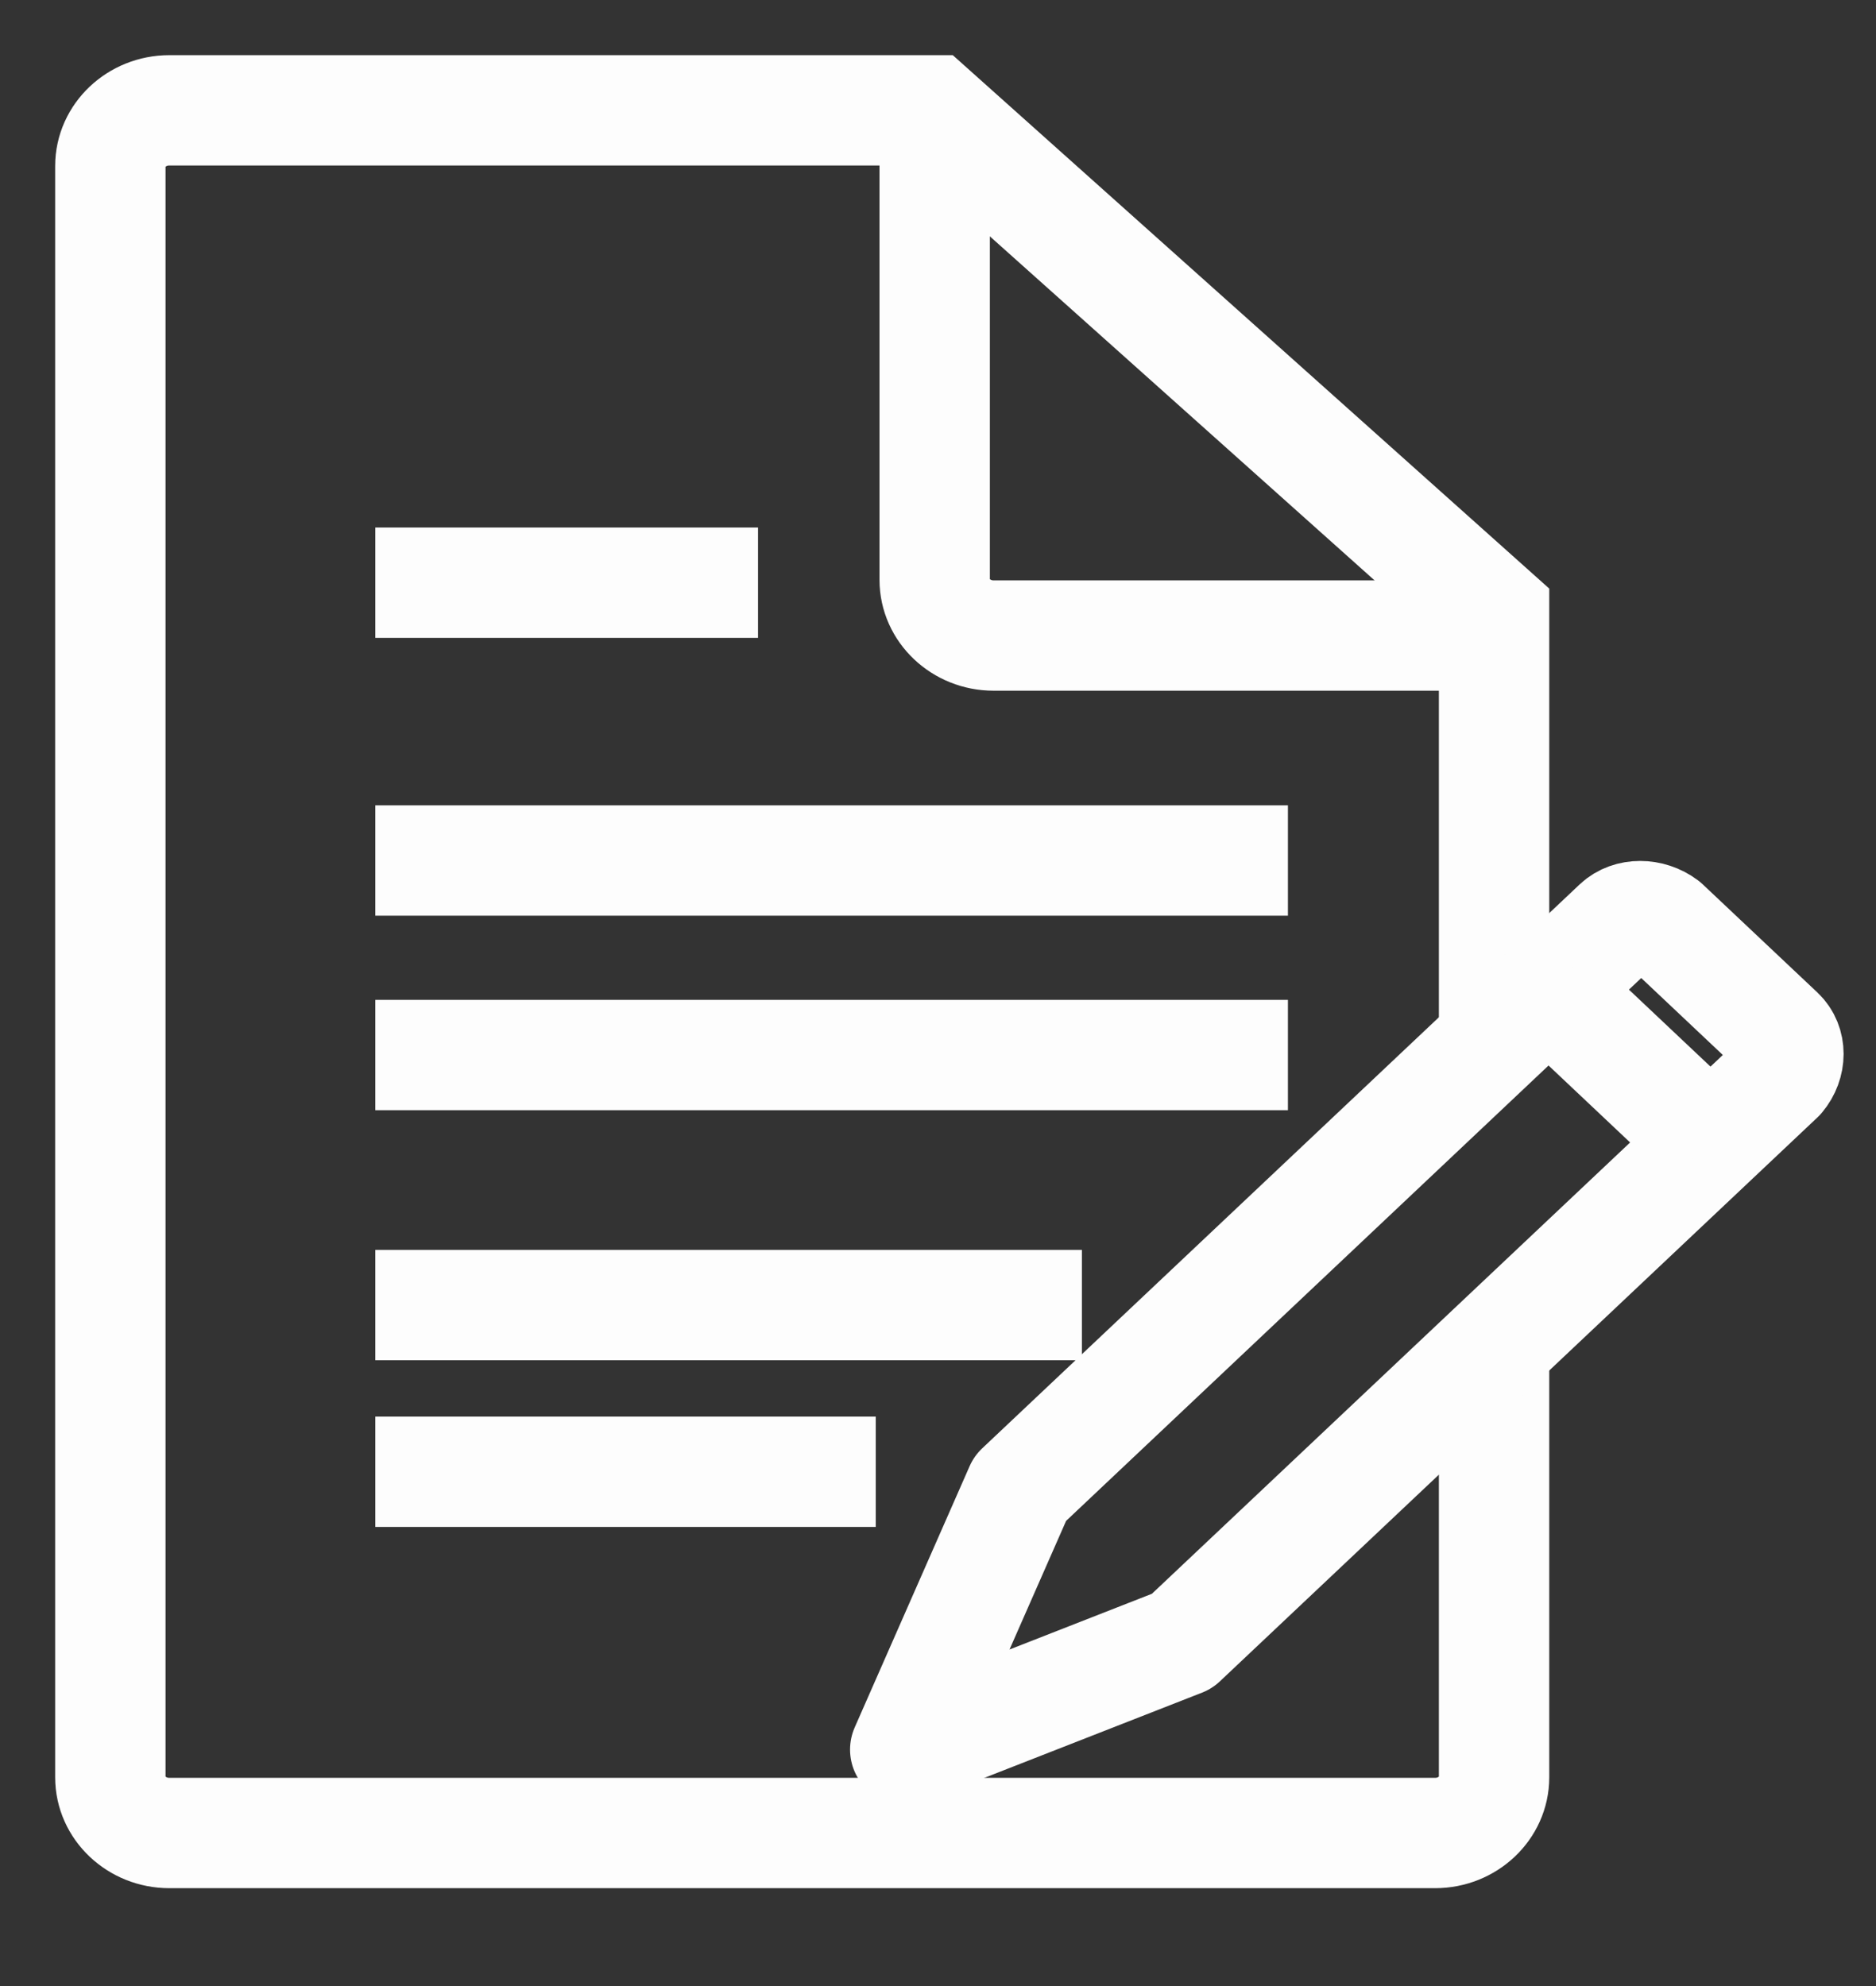 <svg width="17" height="18" viewBox="0 0 17 18" fill="none" xmlns="http://www.w3.org/2000/svg">
<rect x="0" y="0" width="17" height="18" fill="#333333" stroke="none"/>
<path d="M13.539 12.332V16.109C13.539 16.386 13.299 16.613 13.005 16.613H1.534C1.24 16.613 1 16.386 1 16.109V1.504C1 1.227 1.24 1 1.534 1H8.443L13.539 5.558V9.31" stroke="#FDFDFD"/>
<path d="M13.539 5.76H9.003C8.71 5.76 8.47 5.533 8.47 5.256V1.252" stroke="#FDFDFD"/>
<path d="M3.401 5.281H6.869" stroke="#FDFDFD"/>
<path d="M3.401 7.799H11.671" stroke="#FDFDFD"/>
<path d="M3.401 9.562H11.671" stroke="#FDFDFD"/>
<path d="M3.401 11.828H9.804" stroke="#FDFDFD"/>
<path d="M3.401 13.339H7.936" stroke="#FDFDFD"/>
<path d="M8.203 15.857L9.244 13.49L14.659 8.378C14.766 8.278 14.953 8.278 15.086 8.378L16.127 9.36C16.233 9.461 16.233 9.637 16.127 9.763L10.711 14.875L8.203 15.857Z" stroke="#FDFDFD" stroke-linejoin="round"/>
<path d="M14.046 8.982L15.487 10.342" stroke="#FDFDFD"/>
</svg>
